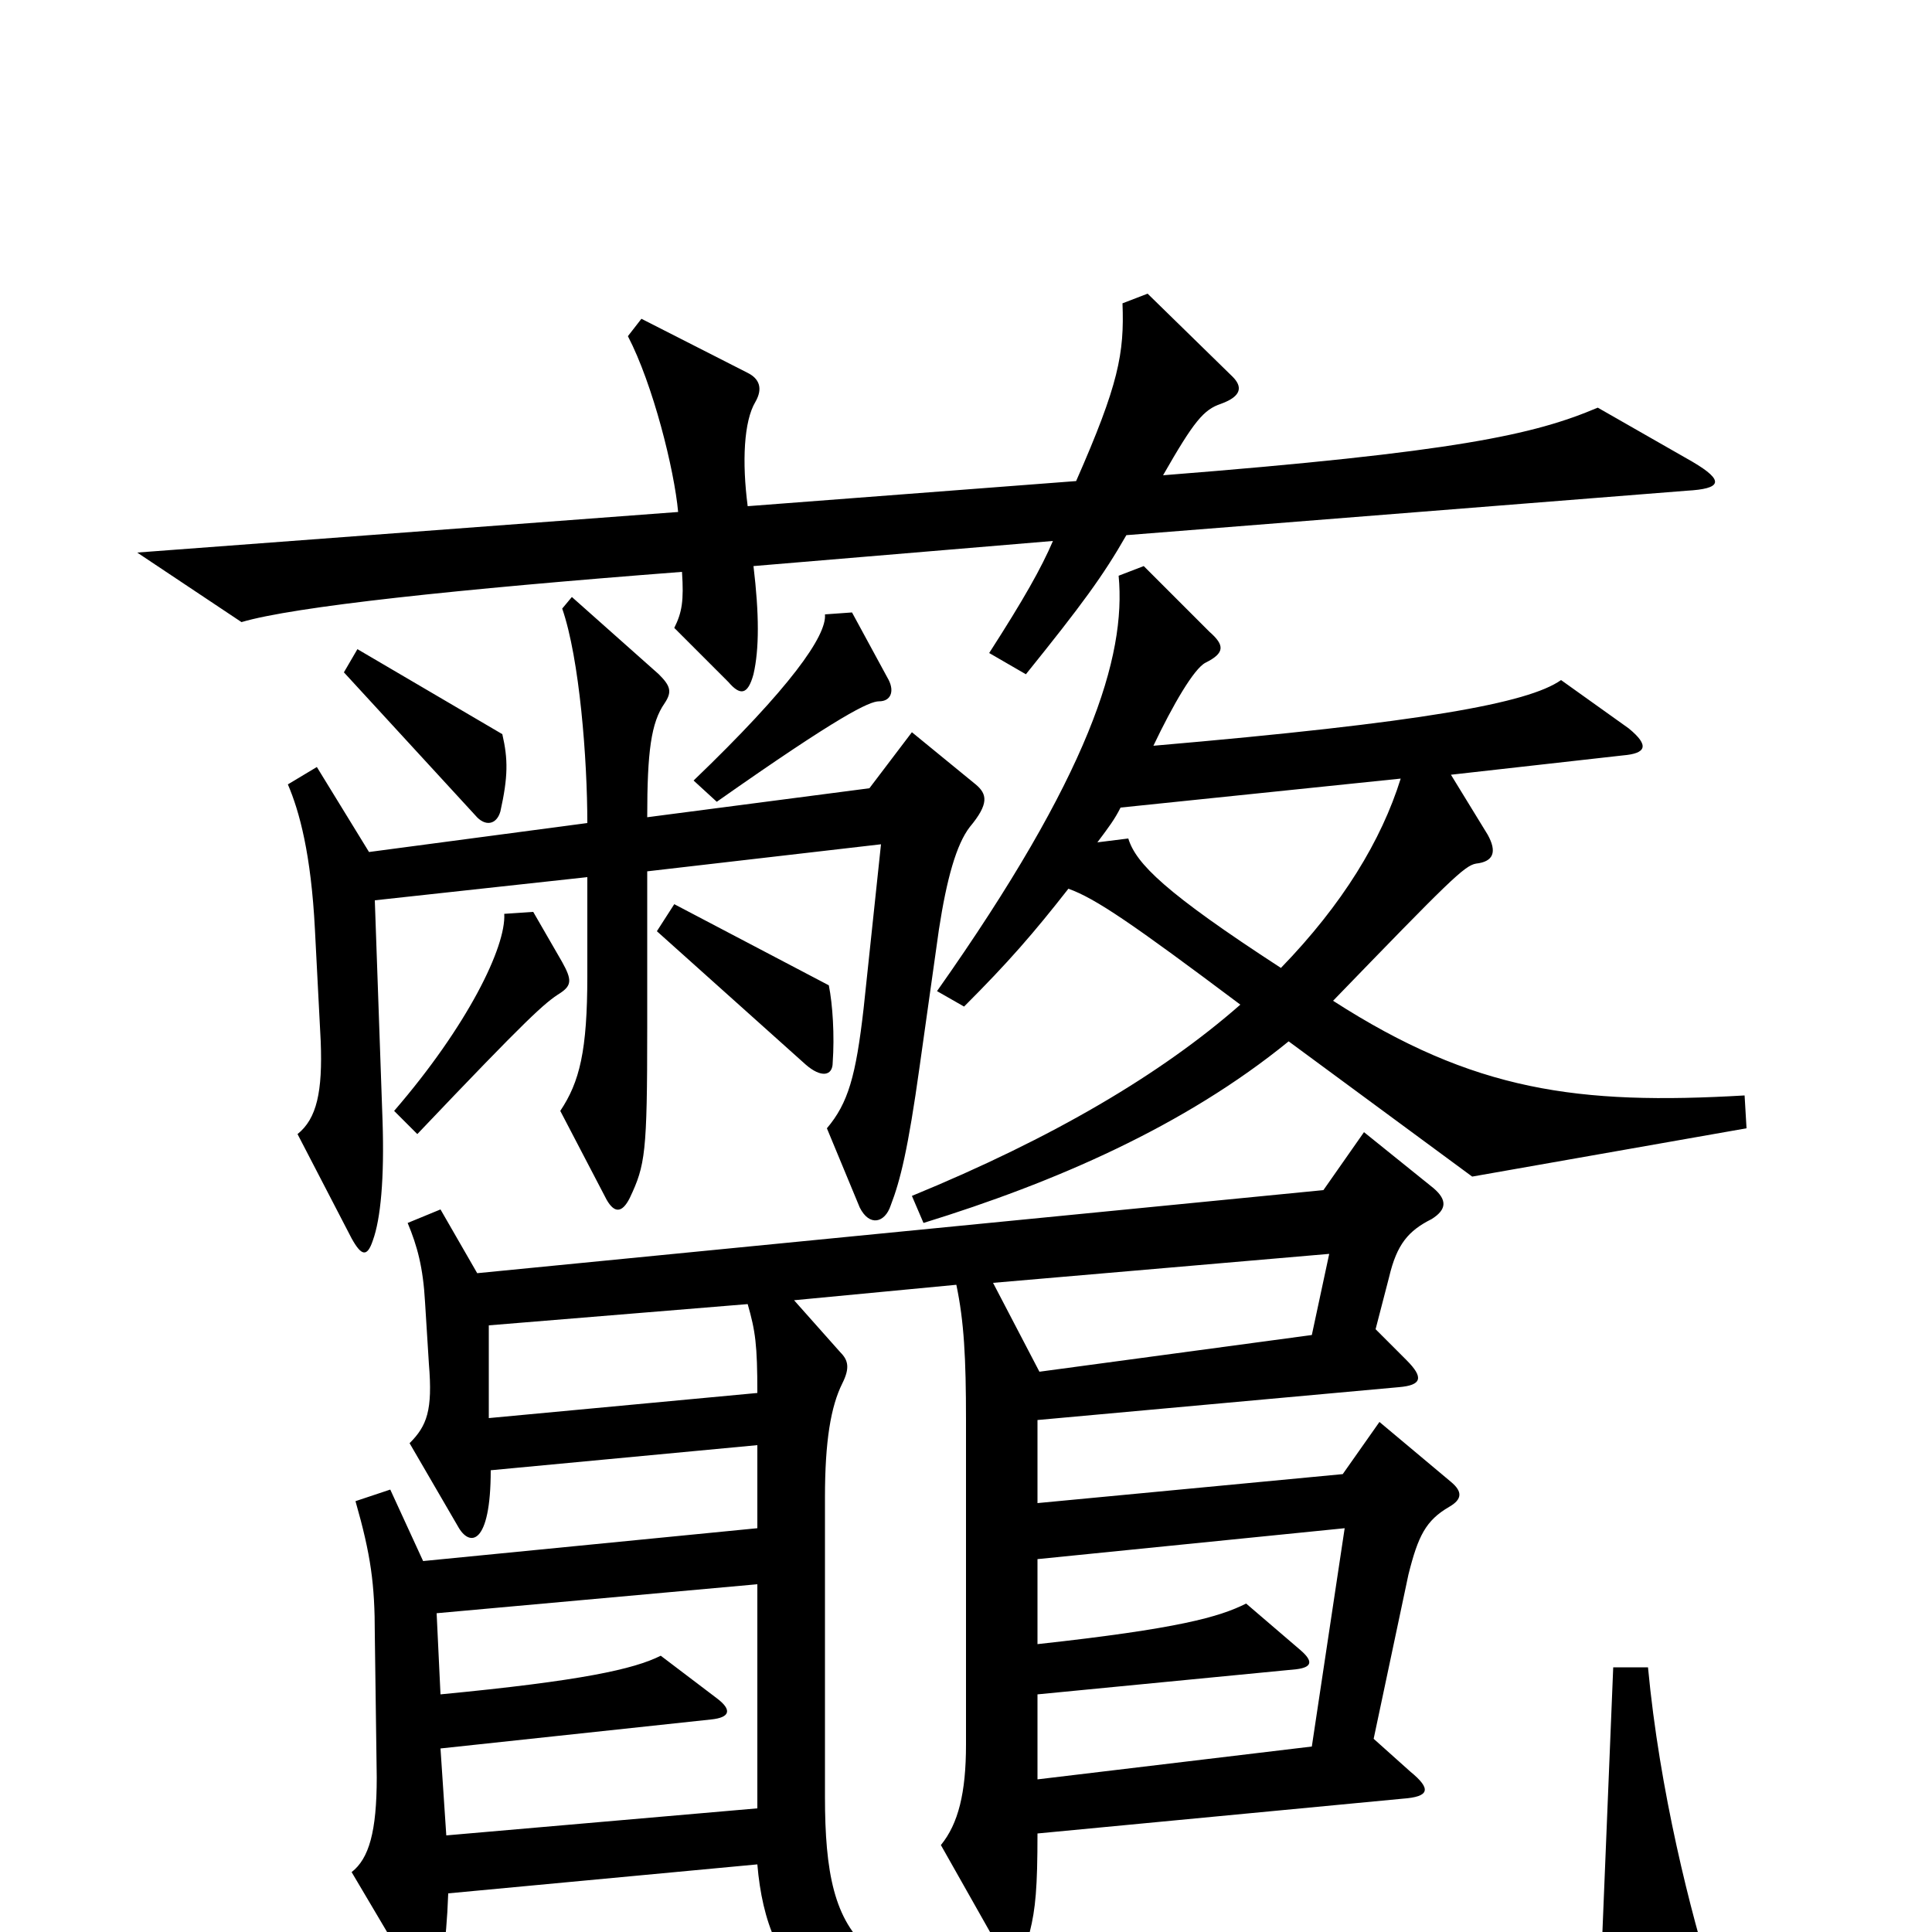 <svg xmlns="http://www.w3.org/2000/svg" viewBox="0 -1000 1000 1000">
	<path fill="#000000" d="M876 -761L827 -789C794 -775 754 -766 602 -754C618 -782 623 -788 632 -791C643 -795 643 -800 638 -805L594 -848L581 -843C582 -817 579 -801 557 -751L387 -738C384 -761 385 -782 391 -792C395 -799 393 -804 387 -807L332 -835L325 -826C338 -801 349 -757 351 -735L71 -714L125 -678C152 -686 236 -695 353 -704C354 -689 353 -683 349 -675L377 -647C383 -640 387 -640 390 -651C393 -664 393 -682 390 -707L545 -720C539 -706 530 -690 512 -662L531 -651C560 -687 571 -702 583 -723L873 -746C891 -747 893 -751 876 -761ZM460 -648L441 -683L427 -682C428 -671 409 -644 359 -596L371 -585C435 -630 450 -637 455 -637C461 -637 463 -642 460 -648ZM260 -620L185 -664L178 -652L246 -578C251 -572 257 -573 259 -580C263 -598 263 -607 260 -620ZM904 -416L903 -433C817 -428 763 -435 690 -482C750 -544 758 -552 764 -553C773 -554 775 -559 770 -568L751 -599L840 -609C852 -610 854 -614 843 -623L808 -648C791 -636 736 -626 597 -614C607 -635 618 -654 624 -657C634 -662 634 -666 626 -673L592 -707L579 -702C583 -660 564 -599 485 -487L499 -479C522 -502 535 -517 553 -540C567 -535 586 -522 642 -480C601 -444 545 -411 472 -381L478 -367C546 -388 613 -417 667 -461L762 -391ZM505 -594L472 -621L450 -592L335 -577C335 -611 337 -626 344 -636C348 -642 347 -645 341 -651L296 -691L291 -685C300 -659 304 -607 304 -574L191 -559L164 -603L149 -594C155 -580 161 -558 163 -519L166 -461C167 -435 164 -421 154 -413L182 -359C187 -350 190 -349 193 -358C197 -369 199 -390 198 -420L194 -534L304 -546V-495C304 -456 300 -440 290 -425L314 -379C318 -372 322 -372 326 -380C334 -397 335 -403 335 -468V-549L456 -563L447 -478C443 -443 439 -429 428 -416L445 -375C450 -365 458 -367 461 -376C466 -389 470 -405 476 -448L486 -519C490 -545 495 -563 502 -572C512 -584 511 -589 505 -594ZM431 -450C432 -464 431 -480 429 -490L349 -532L340 -518L417 -449C425 -442 431 -443 431 -450ZM291 -502L276 -528L261 -527C262 -510 242 -469 204 -425L216 -413C274 -474 282 -481 290 -486C296 -490 296 -493 291 -502ZM887 28C875 -10 859 -73 853 -137H835L829 10C774 23 628 32 556 31C446 30 427 8 427 -70V-225C427 -254 430 -272 436 -284C440 -292 439 -296 435 -300L411 -327L495 -335C499 -316 500 -297 500 -265V-97C500 -72 496 -56 487 -45L513 1C521 16 529 15 533 0C536 -12 537 -23 537 -51L726 -69C740 -70 741 -74 730 -83L711 -100L729 -185C734 -205 738 -213 750 -220C757 -224 757 -228 751 -233L714 -264L695 -237L537 -222V-265L724 -282C736 -283 737 -287 728 -296L712 -312L719 -339C723 -356 729 -363 741 -369C749 -374 749 -379 742 -385L706 -414L685 -384L247 -341L228 -374L211 -367C216 -355 219 -344 220 -326L222 -294C224 -270 221 -262 212 -253L237 -210C243 -199 254 -200 254 -239L392 -252V-209L219 -192L202 -229L184 -223C192 -195 194 -180 194 -154L195 -80C195 -52 191 -38 182 -31L211 18C221 36 230 35 232 -20L392 -35C397 24 428 61 544 61C699 61 778 58 876 43C887 42 889 37 887 28ZM725 -597C715 -565 695 -532 663 -499C603 -538 588 -553 584 -566L568 -564C574 -572 577 -576 580 -582ZM688 -351L679 -309L538 -290L514 -336ZM392 -279L253 -266V-314L387 -325C391 -311 392 -304 392 -279ZM696 -209L679 -96L537 -79V-123L671 -136C679 -137 680 -140 673 -146L645 -170C631 -163 610 -157 537 -149V-193ZM392 -64L231 -50L228 -95L368 -110C378 -111 379 -115 371 -121L342 -143C328 -136 301 -130 228 -123L226 -165L392 -180Z"/>
</svg>